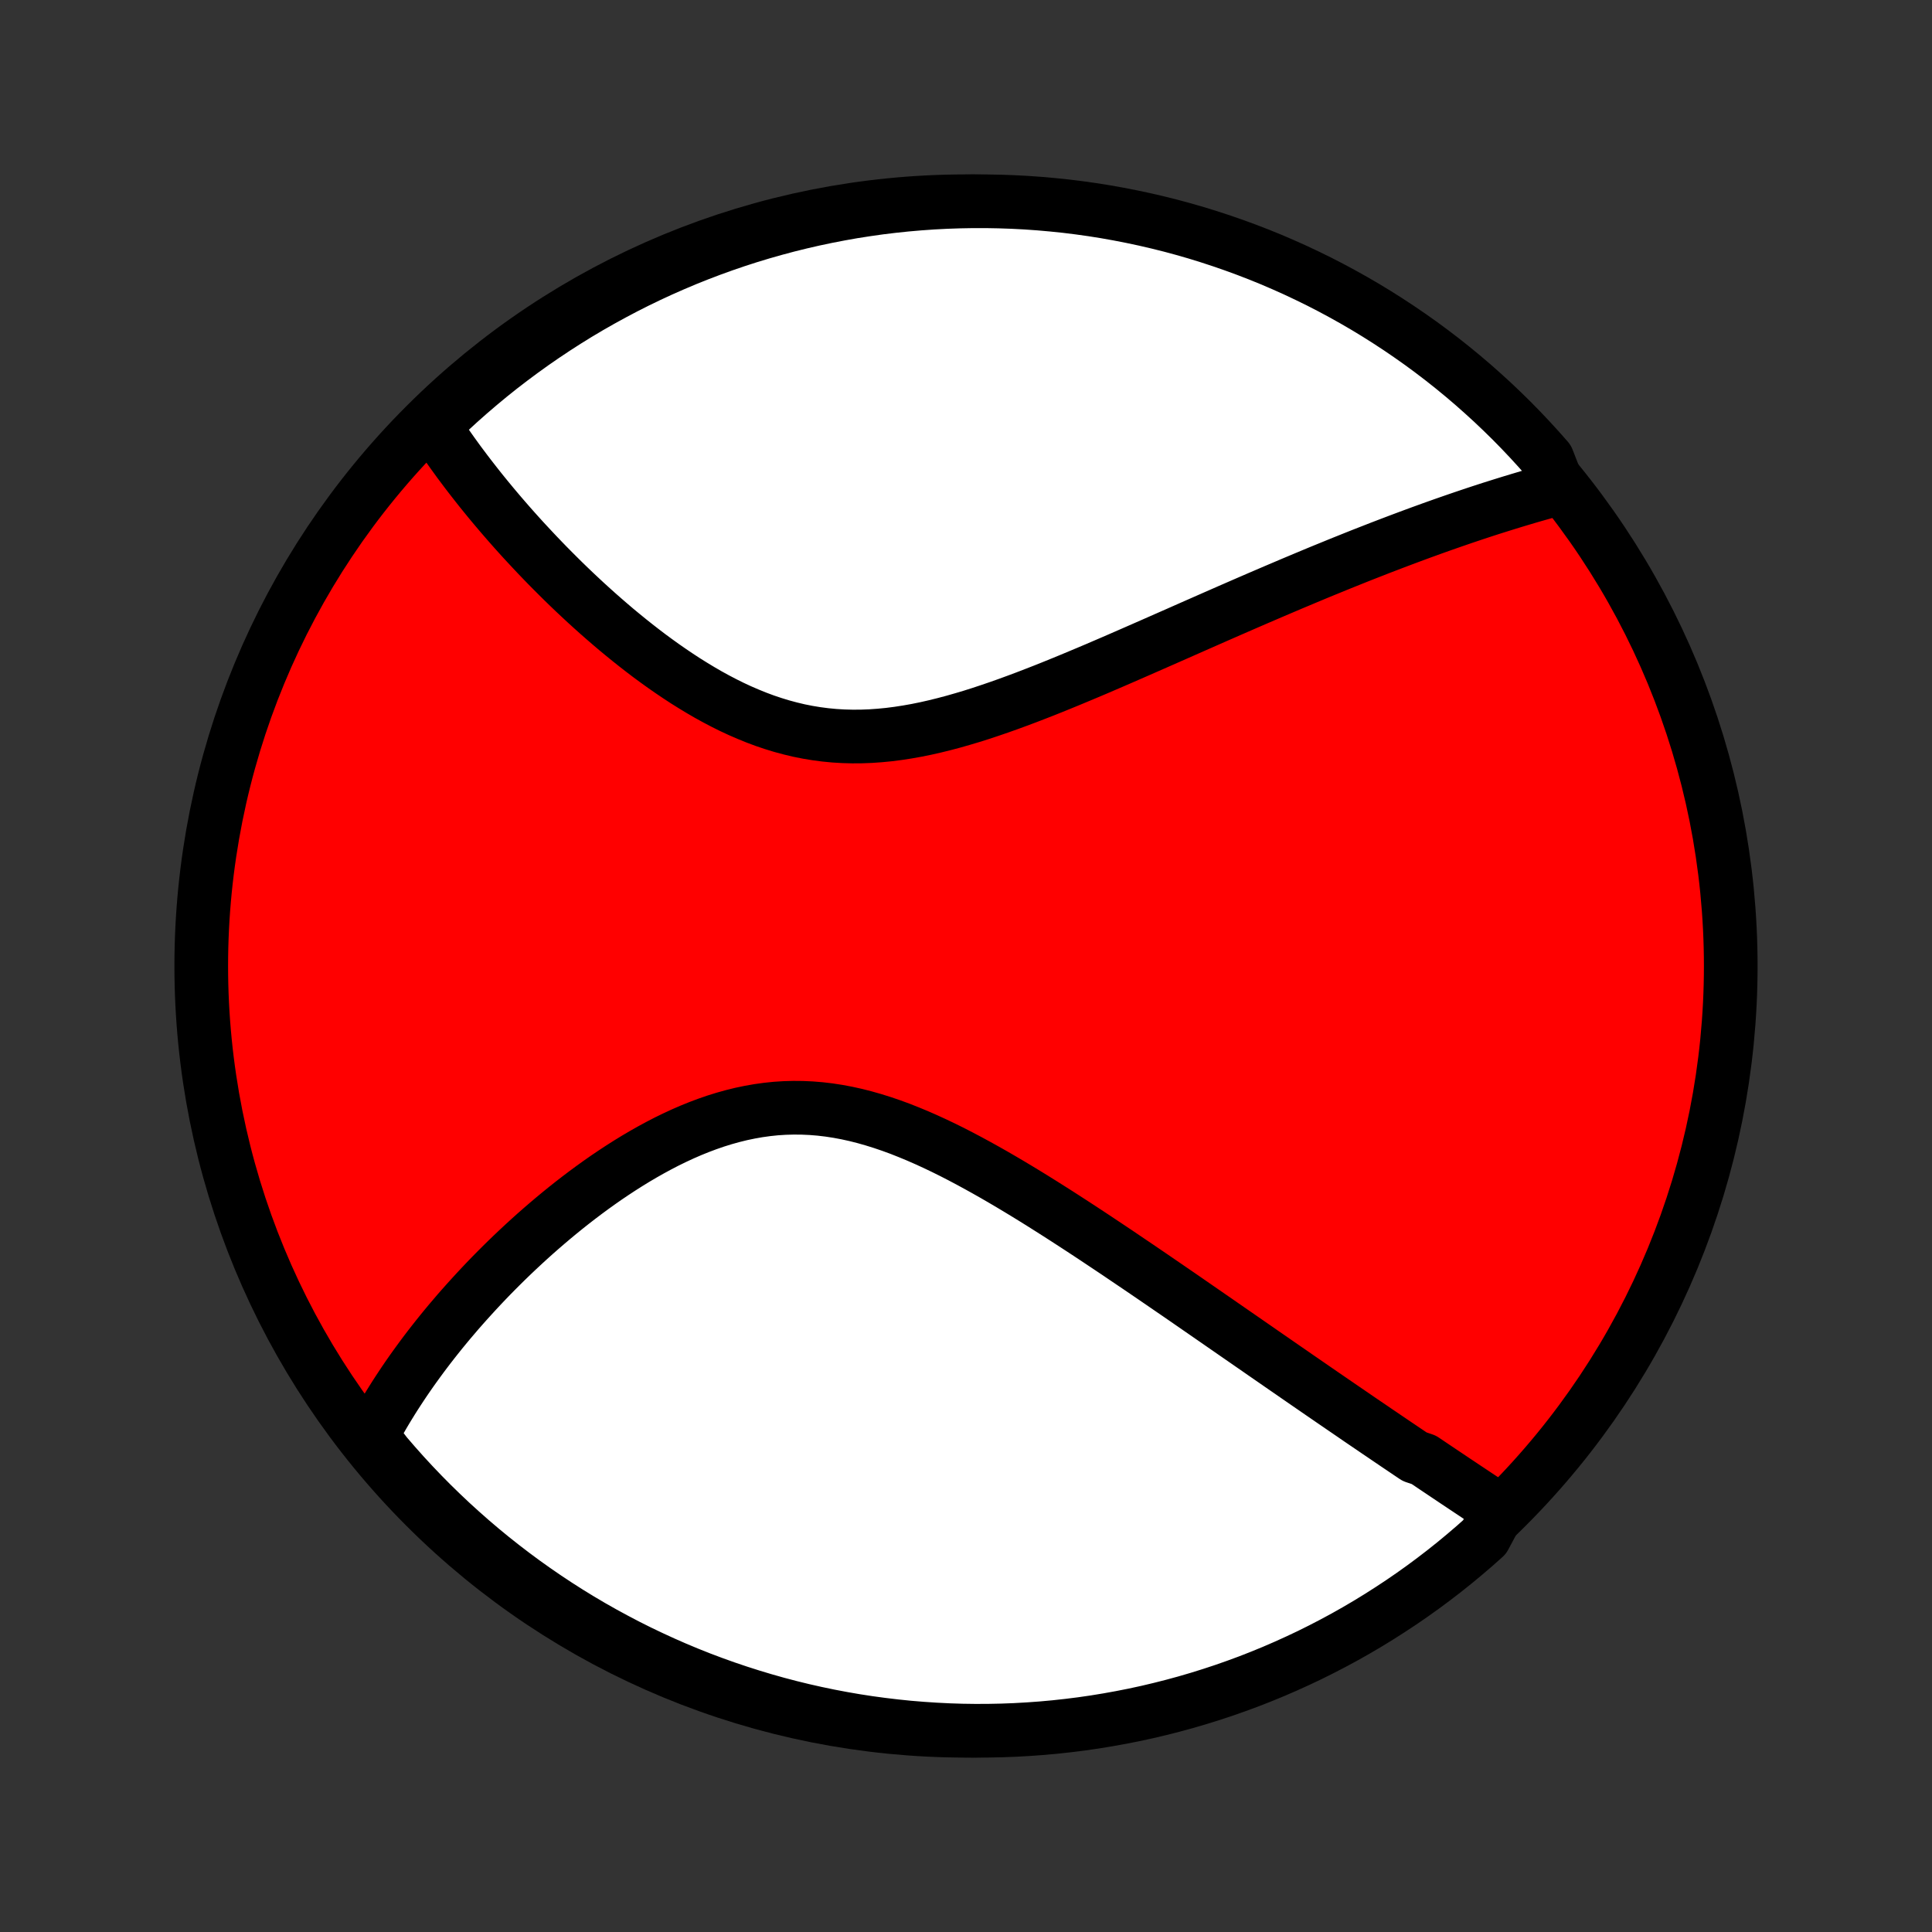 <?xml version="1.0" encoding="utf-8" standalone="no"?>
<!DOCTYPE svg PUBLIC "-//W3C//DTD SVG 1.1//EN"
  "http://www.w3.org/Graphics/SVG/1.1/DTD/svg11.dtd">
<!-- Created with matplotlib (http://matplotlib.org/) -->
<svg height="72pt" version="1.1" viewBox="0 0 72 72" width="72pt" xmlns="http://www.w3.org/2000/svg" xmlns:xlink="http://www.w3.org/1999/xlink">
 <rect x="0" y="0" width="72" height="72" fill="#333333" stroke="none"/>
 <defs>
  <style type="text/css">
*{stroke-linecap:butt;stroke-linejoin:round;}
  </style>
 </defs>
 <g id="figure_1">
  <g id="patch_1">
   <path d="
M0 72
L72 72
L72 0
L0 0
z
" style="fill:none;"/>
  </g>
  <g id="axes_1">
   <g id="PatchCollection_1">
    <defs>
     <path d="
M36 -7.5
C43.558 -7.5 50.808 -10.503 56.153 -15.848
C61.497 -21.192 64.5 -28.442 64.5 -36
C64.5 -43.558 61.497 -50.808 56.153 -56.153
C50.808 -61.497 43.558 -64.5 36 -64.5
C28.442 -64.5 21.192 -61.497 15.848 -56.153
C10.503 -50.808 7.5 -43.558 7.5 -36
C7.5 -28.442 10.503 -21.192 15.848 -15.848
C21.192 -10.503 28.442 -7.5 36 -7.5
z
" id="C0_0_a811fe30f3"/>
     <path d="
M55.863 -15.726
L55.702 -15.833
L55.54 -15.94
L55.378 -16.047
L55.216 -16.155
L55.053 -16.263
L54.89 -16.372
L54.726 -16.481
L54.562 -16.59
L54.398 -16.7
L54.232 -16.81
L54.067 -16.921
L53.901 -17.032
L53.734 -17.144
L53.567 -17.256
L53.399 -17.369
L53.23 -17.483
L53.061 -17.597
L52.72 -17.712
L52.549 -17.827
L52.377 -17.943
L52.204 -18.06
L52.03 -18.177
L51.855 -18.296
L51.679 -18.415
L51.503 -18.535
L51.325 -18.655
L51.147 -18.777
L50.967 -18.899
L50.786 -19.022
L50.604 -19.146
L50.421 -19.272
L50.237 -19.398
L50.051 -19.525
L49.865 -19.653
L49.676 -19.782
L49.487 -19.912
L49.296 -20.043
L49.103 -20.176
L48.91 -20.309
L48.714 -20.444
L48.517 -20.58
L48.318 -20.717
L48.118 -20.856
L47.916 -20.995
L47.712 -21.136
L47.506 -21.279
L47.299 -21.422
L47.089 -21.567
L46.878 -21.714
L46.664 -21.862
L46.449 -22.011
L46.231 -22.162
L46.011 -22.314
L45.789 -22.468
L45.565 -22.623
L45.339 -22.78
L45.11 -22.938
L44.879 -23.098
L44.646 -23.259
L44.41 -23.422
L44.172 -23.587
L43.931 -23.753
L43.687 -23.92
L43.441 -24.089
L43.193 -24.259
L42.942 -24.431
L42.688 -24.604
L42.431 -24.779
L42.172 -24.954
L41.91 -25.131
L41.646 -25.31
L41.378 -25.489
L41.108 -25.669
L40.835 -25.851
L40.56 -26.033
L40.281 -26.216
L40 -26.399
L39.716 -26.583
L39.43 -26.767
L39.14 -26.951
L38.849 -27.135
L38.554 -27.319
L38.257 -27.502
L37.957 -27.684
L37.655 -27.865
L37.351 -28.044
L37.044 -28.222
L36.735 -28.397
L36.423 -28.57
L36.11 -28.74
L35.794 -28.907
L35.477 -29.07
L35.158 -29.228
L34.837 -29.381
L34.514 -29.529
L34.19 -29.671
L33.864 -29.806
L33.538 -29.935
L33.21 -30.055
L32.881 -30.167
L32.551 -30.27
L32.221 -30.364
L31.89 -30.448
L31.558 -30.521
L31.227 -30.583
L30.895 -30.634
L30.564 -30.673
L30.233 -30.7
L29.903 -30.715
L29.573 -30.718
L29.244 -30.709
L28.916 -30.688
L28.59 -30.654
L28.265 -30.609
L27.942 -30.552
L27.621 -30.485
L27.301 -30.406
L26.985 -30.318
L26.67 -30.22
L26.358 -30.112
L26.049 -29.996
L25.743 -29.872
L25.44 -29.74
L25.14 -29.601
L24.843 -29.456
L24.55 -29.304
L24.26 -29.147
L23.974 -28.985
L23.692 -28.819
L23.413 -28.648
L23.139 -28.474
L22.868 -28.296
L22.601 -28.116
L22.338 -27.932
L22.08 -27.747
L21.825 -27.559
L21.575 -27.37
L21.328 -27.179
L21.086 -26.987
L20.848 -26.794
L20.614 -26.6
L20.384 -26.405
L20.158 -26.21
L19.936 -26.015
L19.718 -25.819
L19.504 -25.623
L19.294 -25.427
L19.088 -25.232
L18.886 -25.037
L18.688 -24.842
L18.493 -24.647
L18.302 -24.453
L18.115 -24.259
L17.932 -24.066
L17.752 -23.873
L17.576 -23.681
L17.403 -23.49
L17.233 -23.299
L17.067 -23.11
L16.905 -22.92
L16.745 -22.732
L16.589 -22.544
L16.436 -22.357
L16.287 -22.171
L16.14 -21.985
L15.996 -21.8
L15.856 -21.616
L15.718 -21.432
L15.584 -21.249
L15.452 -21.067
L15.323 -20.886
L15.197 -20.705
L15.073 -20.524
L14.953 -20.344
L14.835 -20.165
L14.719 -19.986
L14.607 -19.808
L14.497 -19.63
L14.389 -19.452
L14.284 -19.275
L14.182 -19.098
L14.082 -18.922
L13.984 -18.745
L13.889 -18.569
L13.797 -18.393
L14.069 -18.217
L14.39 -17.799
L14.718 -17.419
L15.052 -17.044
L15.392 -16.676
L15.739 -16.313
L16.092 -15.956
L16.451 -15.606
L16.816 -15.261
L17.187 -14.924
L17.563 -14.592
L17.945 -14.267
L18.333 -13.948
L18.726 -13.637
L19.124 -13.332
L19.527 -13.034
L19.936 -12.743
L20.349 -12.459
L20.767 -12.182
L21.19 -11.912
L21.617 -11.65
L22.049 -11.395
L22.485 -11.148
L22.925 -10.909
L23.369 -10.676
L23.816 -10.452
L24.268 -10.236
L24.723 -10.027
L25.181 -9.826
L25.643 -9.633
L26.108 -9.448
L26.576 -9.272
L27.047 -9.103
L27.521 -8.943
L27.997 -8.791
L28.475 -8.647
L28.956 -8.511
L29.439 -8.384
L29.924 -8.265
L30.411 -8.155
L30.9 -8.053
L31.39 -7.96
L31.881 -7.875
L32.374 -7.799
L32.868 -7.732
L33.363 -7.673
L33.859 -7.622
L34.355 -7.581
L34.852 -7.548
L35.349 -7.523
L35.846 -7.507
L36.344 -7.5
L36.841 -7.502
L37.338 -7.512
L37.835 -7.531
L38.331 -7.559
L38.826 -7.595
L39.321 -7.64
L39.814 -7.694
L40.307 -7.756
L40.798 -7.827
L41.287 -7.907
L41.775 -7.995
L42.261 -8.091
L42.746 -8.196
L43.228 -8.31
L43.708 -8.432
L44.186 -8.562
L44.661 -8.701
L45.133 -8.848
L45.603 -9.003
L46.07 -9.167
L46.534 -9.338
L46.994 -9.518
L47.452 -9.706
L47.905 -9.902
L48.355 -10.106
L48.802 -10.317
L49.244 -10.537
L49.682 -10.764
L50.117 -10.999
L50.547 -11.242
L50.972 -11.492
L51.393 -11.75
L51.809 -12.015
L52.221 -12.287
L52.627 -12.566
L53.029 -12.853
L53.425 -13.147
L53.816 -13.447
L54.202 -13.755
L54.581 -14.069
L54.956 -14.39
L55.324 -14.718
z
" id="C0_1_e0b9c9820e"/>
     <path d="
M58.095 -53.799
L57.904 -53.747
L57.712 -53.695
L57.52 -53.641
L57.327 -53.587
L57.134 -53.532
L56.941 -53.476
L56.747 -53.418
L56.553 -53.36
L56.358 -53.301
L56.163 -53.241
L55.967 -53.18
L55.77 -53.118
L55.573 -53.056
L55.375 -52.992
L55.176 -52.927
L54.976 -52.861
L54.776 -52.794
L54.574 -52.726
L54.372 -52.657
L54.169 -52.587
L53.965 -52.516
L53.759 -52.444
L53.553 -52.371
L53.346 -52.297
L53.137 -52.221
L52.927 -52.145
L52.716 -52.067
L52.503 -51.988
L52.289 -51.908
L52.074 -51.827
L51.858 -51.745
L51.639 -51.661
L51.419 -51.577
L51.198 -51.49
L50.975 -51.403
L50.75 -51.315
L50.524 -51.225
L50.295 -51.133
L50.065 -51.041
L49.833 -50.947
L49.599 -50.851
L49.363 -50.755
L49.125 -50.657
L48.885 -50.557
L48.643 -50.456
L48.398 -50.353
L48.152 -50.25
L47.903 -50.144
L47.651 -50.037
L47.398 -49.929
L47.142 -49.819
L46.883 -49.708
L46.622 -49.595
L46.359 -49.481
L46.093 -49.365
L45.824 -49.248
L45.553 -49.129
L45.279 -49.009
L45.002 -48.887
L44.723 -48.764
L44.441 -48.64
L44.156 -48.514
L43.869 -48.387
L43.578 -48.259
L43.285 -48.13
L42.99 -48
L42.691 -47.869
L42.39 -47.737
L42.086 -47.604
L41.779 -47.47
L41.47 -47.336
L41.158 -47.202
L40.844 -47.067
L40.527 -46.933
L40.207 -46.799
L39.886 -46.665
L39.562 -46.532
L39.235 -46.399
L38.907 -46.268
L38.576 -46.139
L38.244 -46.011
L37.91 -45.886
L37.574 -45.763
L37.236 -45.643
L36.897 -45.527
L36.557 -45.414
L36.216 -45.306
L35.874 -45.204
L35.531 -45.106
L35.188 -45.015
L34.844 -44.93
L34.5 -44.852
L34.156 -44.782
L33.812 -44.721
L33.469 -44.668
L33.126 -44.624
L32.784 -44.591
L32.444 -44.567
L32.104 -44.554
L31.766 -44.552
L31.43 -44.561
L31.095 -44.581
L30.762 -44.613
L30.431 -44.656
L30.103 -44.71
L29.777 -44.775
L29.454 -44.852
L29.134 -44.938
L28.817 -45.035
L28.502 -45.141
L28.191 -45.257
L27.883 -45.382
L27.578 -45.514
L27.277 -45.654
L26.979 -45.802
L26.685 -45.956
L26.394 -46.116
L26.108 -46.282
L25.825 -46.453
L25.545 -46.628
L25.27 -46.808
L24.999 -46.991
L24.731 -47.177
L24.468 -47.366
L24.208 -47.557
L23.953 -47.751
L23.702 -47.946
L23.454 -48.143
L23.211 -48.341
L22.971 -48.539
L22.736 -48.739
L22.505 -48.939
L22.277 -49.139
L22.054 -49.339
L21.834 -49.539
L21.619 -49.739
L21.407 -49.938
L21.199 -50.137
L20.995 -50.335
L20.795 -50.533
L20.598 -50.73
L20.405 -50.925
L20.216 -51.12
L20.03 -51.314
L19.848 -51.507
L19.669 -51.699
L19.493 -51.889
L19.321 -52.079
L19.152 -52.267
L18.987 -52.454
L18.825 -52.64
L18.666 -52.824
L18.51 -53.008
L18.357 -53.19
L18.207 -53.371
L18.06 -53.551
L17.916 -53.729
L17.775 -53.907
L17.637 -54.083
L17.501 -54.258
L17.368 -54.432
L17.238 -54.605
L17.11 -54.776
L16.986 -54.947
L16.863 -55.117
L16.744 -55.285
L16.626 -55.453
L16.511 -55.62
L16.399 -55.786
L16.289 -55.951
L16.181 -56.115
L16.384 -56.279
L16.748 -56.675
L17.117 -57.014
L17.493 -57.347
L17.874 -57.673
L18.26 -57.993
L18.652 -58.306
L19.05 -58.612
L19.452 -58.911
L19.86 -59.204
L20.272 -59.489
L20.689 -59.767
L21.111 -60.038
L21.537 -60.302
L21.968 -60.558
L22.403 -60.806
L22.843 -61.047
L23.286 -61.281
L23.733 -61.507
L24.184 -61.725
L24.638 -61.935
L25.096 -62.137
L25.557 -62.332
L26.022 -62.518
L26.489 -62.696
L26.959 -62.866
L27.432 -63.028
L27.908 -63.182
L28.386 -63.327
L28.867 -63.464
L29.349 -63.593
L29.834 -63.713
L30.321 -63.825
L30.809 -63.928
L31.299 -64.023
L31.79 -64.11
L32.283 -64.187
L32.776 -64.257
L33.271 -64.317
L33.767 -64.369
L34.263 -64.412
L34.76 -64.447
L35.257 -64.473
L35.754 -64.49
L36.251 -64.499
L36.749 -64.499
L37.246 -64.49
L37.742 -64.473
L38.239 -64.447
L38.734 -64.412
L39.229 -64.368
L39.723 -64.317
L40.215 -64.256
L40.706 -64.187
L41.196 -64.109
L41.685 -64.022
L42.171 -63.927
L42.656 -63.824
L43.138 -63.712
L43.619 -63.592
L44.097 -63.463
L44.573 -63.326
L45.046 -63.18
L45.516 -63.026
L45.983 -62.864
L46.448 -62.694
L46.909 -62.516
L47.367 -62.33
L47.821 -62.135
L48.272 -61.933
L48.719 -61.722
L49.162 -61.505
L49.601 -61.279
L50.036 -61.045
L50.467 -60.804
L50.894 -60.555
L51.315 -60.299
L51.732 -60.035
L52.145 -59.764
L52.552 -59.486
L52.955 -59.201
L53.352 -58.908
L53.744 -58.609
L54.13 -58.303
L54.511 -57.99
L54.887 -57.67
L55.256 -57.343
L55.62 -57.011
L55.978 -56.671
L56.33 -56.326
L56.675 -55.974
L57.014 -55.616
L57.347 -55.252
L57.673 -54.883
z
" id="C0_2_0938556bc0"/>
    </defs>
    <g clip-path="url(#p1bffca34e9)">
     <use style="fill:#ff0000;stroke:#000000;stroke-width:2.0;" x="0.0" xlink:href="#C0_0_a811fe30f3" y="72.0"/>
    </g>
    <g clip-path="url(#p1bffca34e9)">
     <use style="fill:#ffffff;stroke:#000000;stroke-width:2.0;" x="0.0" xlink:href="#C0_1_e0b9c9820e" y="72.0"/>
    </g>
    <g clip-path="url(#p1bffca34e9)">
     <use style="fill:#ffffff;stroke:#000000;stroke-width:2.0;" x="0.0" xlink:href="#C0_2_0938556bc0" y="72.0"/>
    </g>
   </g>
  </g>
 </g>
 <defs>
  <clipPath id="p1bffca34e9">
   <rect height="72.0" width="72.0" x="0.0" y="0.0"/>
  </clipPath>
 </defs>
</svg>
